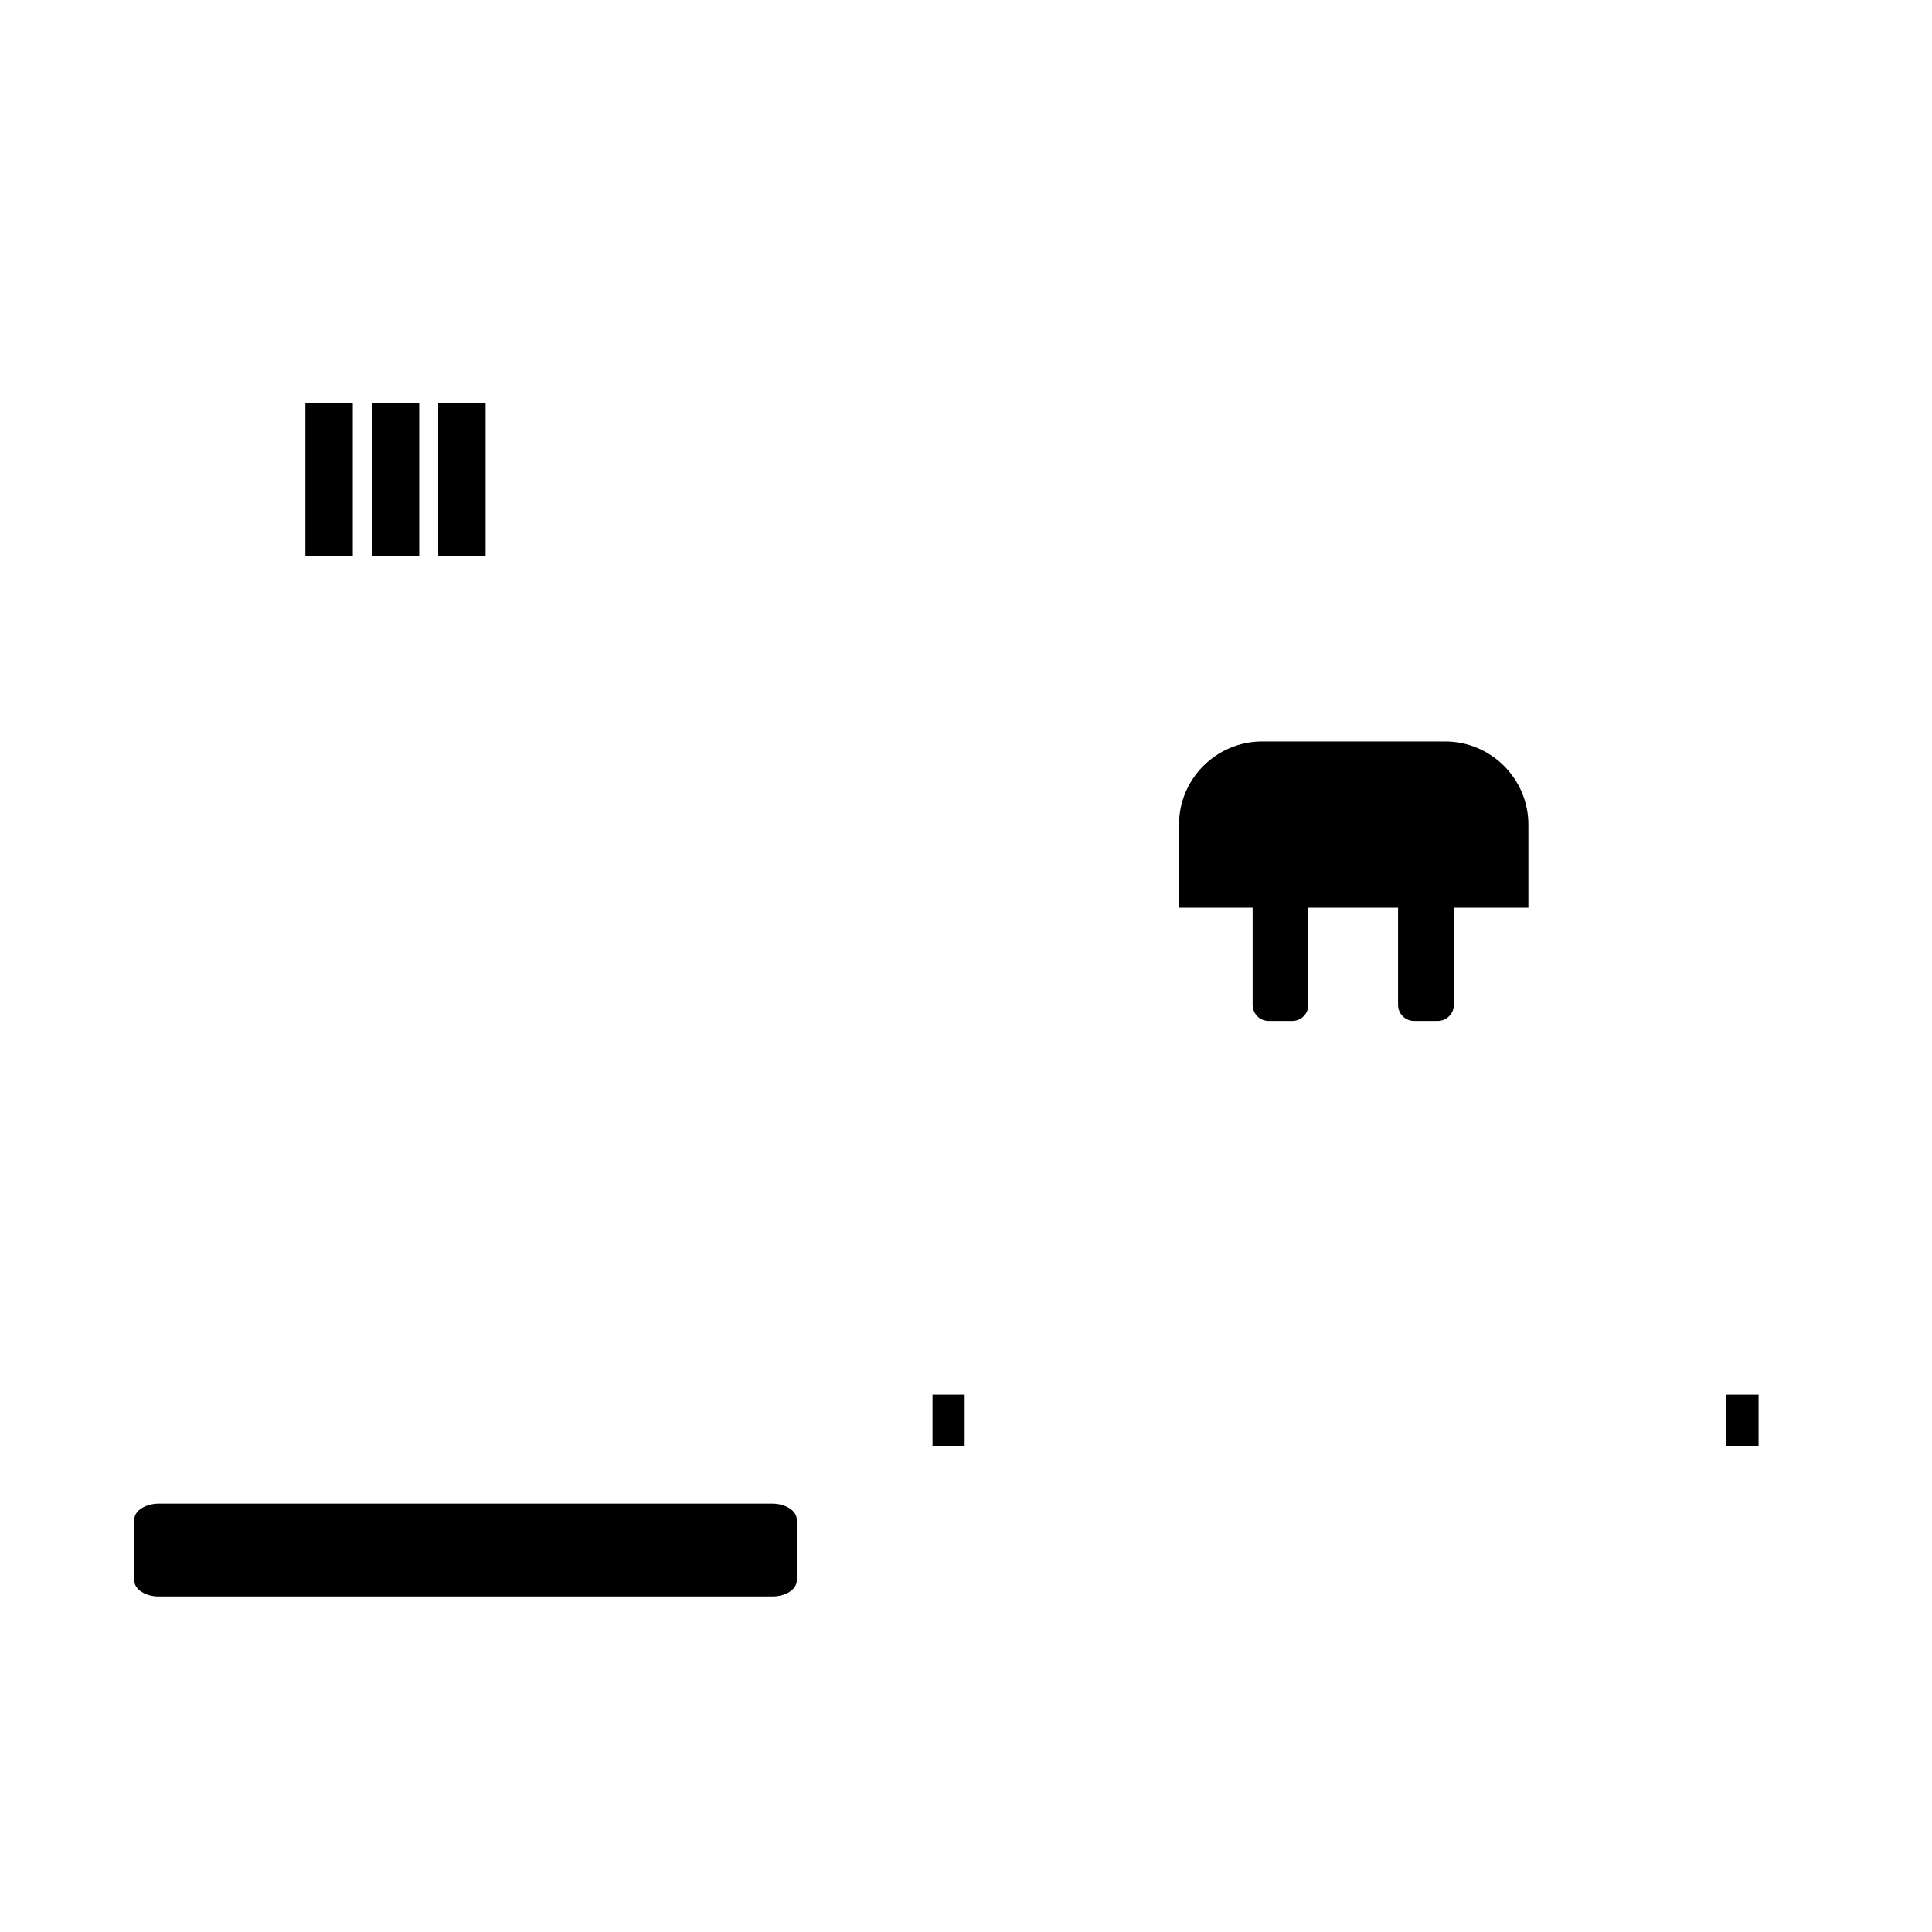 <?xml version="1.0" encoding="utf-8"?>
<!DOCTYPE svg PUBLIC "-//W3C//DTD SVG 1.1//EN" "http://www.w3.org/Graphics/SVG/1.1/DTD/svg11.dtd">
<svg version="1.1" xmlns="http://www.w3.org/2000/svg" xmlns:xlink="http://www.w3.org/1999/xlink" x="0px" y="0px" width="216px" height="216px" viewBox="0 0 216 216" enable-background="new 0 0 216 216" xml:space="preserve">
<path fill-rule="evenodd" clip-rule="evenodd" d="M192.975,155.918v5.737h3.634v-5.737H192.975
	L192.975,155.918z M104.256,161.655L104.256,161.655h3.591v-5.737h-3.591V161.655L104.256,161.655z M17.754,168.108L17.754,168.108
	h68.587c1.505,0,2.738,0.802,2.738,1.778v6.824c0,0.98-1.233,1.778-2.738,1.778H17.754c-1.505,0-2.738-0.798-2.738-1.778v-6.824
	C15.016,168.91,16.249,168.108,17.754,168.108L17.754,168.108z M141.733,82.897L141.733,82.897h-0.631
	c-5.11,0-9.289,4.181-9.289,9.292v9.29h8.231v10.872c0,0.989,0.81,1.795,1.799,1.795h2.637c0.988,0,1.794-0.806,1.794-1.795v-10.872
	h10.03v10.872c0,0.989,0.806,1.795,1.799,1.795h2.637c0.988,0,1.798-0.806,1.798-1.795v-10.872h8.338v-9.29
	c0-5.111-4.179-9.292-9.294-9.292h-1.97H141.733L141.733,82.897z M48.99,45.08L48.99,45.08h5.3v17.092h-5.3V45.08L48.99,45.08z
	 M41.566,45.08L41.566,45.08h5.302v17.092h-5.302V45.08L41.566,45.08z M34.143,45.08L34.143,45.08h5.302v17.092h-5.302V45.08
	L34.143,45.08z"/>
</svg>
